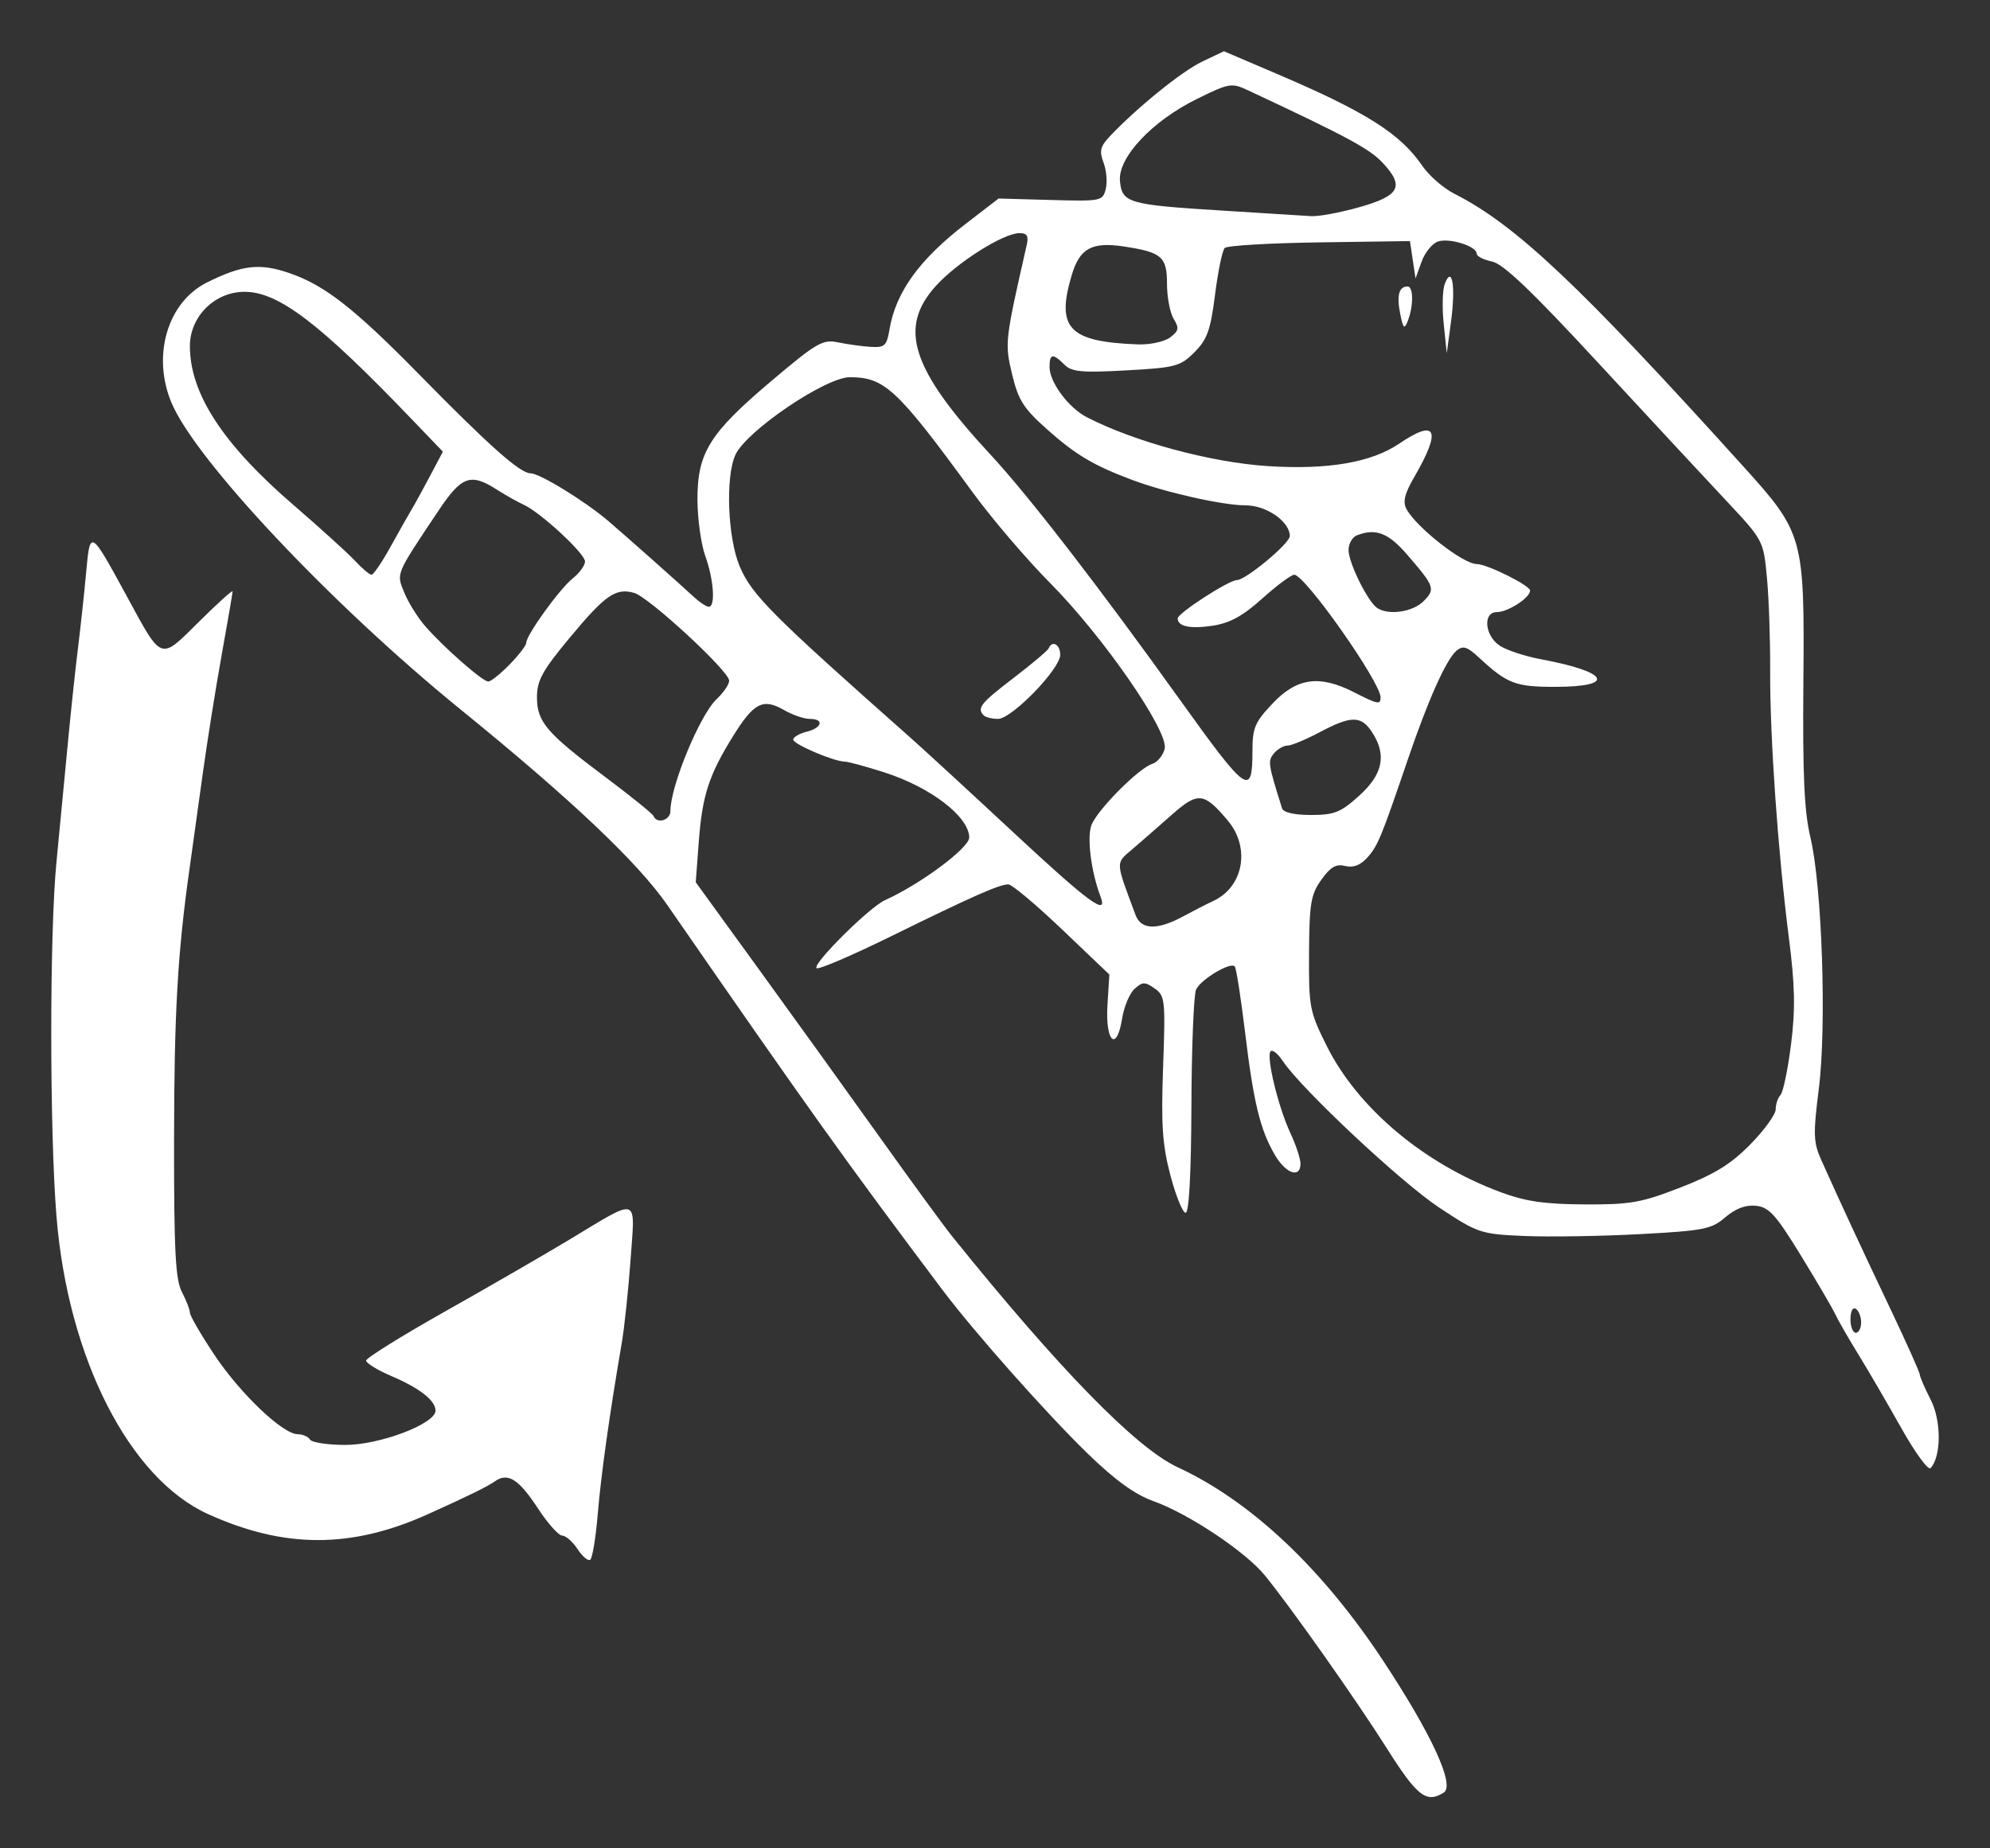 <?xml version="1.0" encoding="UTF-8" standalone="no"?>
<!-- Created with Inkscape (http://www.inkscape.org/) -->
<svg xmlns:dc="http://purl.org/dc/elements/1.1/" xmlns:cc="http://creativecommons.org/ns#" xmlns:rdf="http://www.w3.org/1999/02/22-rdf-syntax-ns#" xmlns:svg="http://www.w3.org/2000/svg" xmlns="http://www.w3.org/2000/svg" xmlns:sodipodi="http://sodipodi.sourceforge.net/DTD/sodipodi-0.dtd" xmlns:inkscape="http://www.inkscape.org/namespaces/inkscape" id="svg2" version="1.1" inkscape:version="0.48+devel r12701" width="465.875" height="432.78" viewBox="0 0 465.875 432.78" sodipodi:docname="j.svg">

  <rect x="0" y="0" width="465.875" height="432.78" fill="#333333" stroke="none"/>

  <defs id="defs6"/>
  <sodipodi:namedview pagecolor="#ffffff" bordercolor="#666666" borderopacity="1" objecttolerance="10" gridtolerance="10" guidetolerance="10" inkscape:pageopacity="0" inkscape:pageshadow="2" inkscape:window-width="948" inkscape:window-height="928" id="namedview4" showgrid="false" fit-margin-top="12" fit-margin-left="12" fit-margin-right="12" fit-margin-bottom="12" inkscape:zoom="0.51868132" inkscape:cx="235.81188" inkscape:cy="205.70405" inkscape:window-x="275" inkscape:window-y="29" inkscape:window-maximized="0" inkscape:current-layer="svg2"/>
  <path style="fill:#fff" d="m 324.753,409.495 c -7.324,-11.57 -22.147,-32.601 -28.589,-40.559 -4.494,-5.553 -17.86,-14.482 -26.083,-17.426 -4.393,-1.573 -8.978,-4.885 -15.435,-11.148 -9.577,-9.292 -26.665,-28.555 -34.032,-38.365 -22.923,-30.525 -30.785,-41.525 -64.353,-90.034 -6.958,-10.055 -22.527,-24.788 -48.501,-45.896 C 77.663,141.609 45.758,107.732 40.127,94.253 35.526,83.243 39.227,70.736 48.445,66.145 c 8.224,-4.096 12.312,-4.575 19.17,-2.247 8.343,2.832 15.273,8.236 30.591,23.854 16.381,16.701 23.563,23.074 26.004,23.074 2.156,0 12.777,6.53 18.285,11.241 4.192,3.586 16.406,14.431 20.009,17.766 1.333,1.234 2.88,2.243 3.438,2.243 1.596,0 1.152,-6.388 -0.825,-11.875 -0.991,-2.75 -1.817,-8.656 -1.836,-13.125 -0.047,-11.029 2.785,-15.594 17.263,-27.836 10.631,-8.988 12.075,-9.828 15.625,-9.083 2.151,0.452 5.583,0.927 7.626,1.057 3.333,0.212 3.791,-0.213 4.456,-4.139 1.469,-8.669 6.996,-16.327 17.761,-24.611 l 7.768,-5.978 12.178,0.339 c 11.83,0.329 12.198,0.256 12.907,-2.567 0.401,-1.598 0.168,-4.383 -0.519,-6.189 -1.033,-2.718 -0.772,-3.785 1.521,-6.201 6.426,-6.771 16.816,-15.173 21.564,-17.437 L 286.532,12 l 13.024,5.569 c 20.236,8.653 28.342,13.804 33.378,21.211 1.57,2.309 4.945,5.26 7.5,6.559 14.44,7.341 29.172,21.243 67.741,63.927 14.029,15.526 14.306,16.523 14.01,50.526 -0.188,21.652 0.199,30.207 1.641,36.25 2.731,11.442 3.832,44.147 1.98,58.856 -1.356,10.77 -1.29,12.585 0.609,16.814 4.823,10.74 9.367,20.529 16.015,34.5 3.863,8.118 7.023,15.171 7.023,15.673 0,0.502 1.144,3.142 2.542,5.865 2.519,4.907 2.498,13.3 -0.041,16.009 -0.545,0.581 -3.625,-3.637 -6.845,-9.375 -3.22,-5.738 -7.758,-13.526 -10.086,-17.307 -2.328,-3.781 -4.75,-8 -5.384,-9.375 -0.633,-1.375 -4.256,-7.562 -8.051,-13.75 -5.851,-9.54 -7.447,-11.307 -10.504,-11.622 -2.412,-0.249 -4.785,0.642 -7.173,2.694 -3.251,2.794 -5.031,3.144 -20.026,3.948 -9.052,0.485 -21.205,0.679 -27.008,0.431 -10.239,-0.437 -10.827,-0.633 -19.925,-6.633 -8.898,-5.867 -32.331,-27.83 -36.669,-34.368 -1.113,-1.677 -2.381,-2.692 -2.818,-2.255 -1.111,1.111 1.763,13.037 4.613,19.137 1.306,2.795 2.374,6.03 2.374,7.188 0,3.489 -3.389,2.373 -5.939,-1.957 -3.487,-5.919 -5.032,-12.252 -7.038,-28.841 -0.983,-8.128 -2.069,-15.06 -2.414,-15.405 -1.073,-1.073 -8.004,3.098 -9.053,5.449 -0.548,1.229 -1.038,13.484 -1.089,27.234 -0.058,15.754 -0.554,25.009 -1.342,25.025 -0.688,0.014 -2.293,-3.924 -3.567,-8.75 -1.893,-7.168 -2.208,-11.816 -1.719,-25.377 0.566,-15.721 0.461,-16.697 -1.987,-18.412 -2.267,-1.588 -2.844,-1.576 -4.693,0.097 -1.159,1.049 -2.47,4.174 -2.913,6.944 -1.276,7.977 -3.964,5.508 -3.431,-3.151 l 0.44,-7.144 -11.065,-10.554 c -6.086,-5.805 -11.749,-10.554 -12.585,-10.554 -2.108,0 -8.303,2.743 -27.571,12.21 -9.125,4.483 -16.924,7.817 -17.332,7.409 -0.995,-0.995 12.374,-14.276 16.029,-15.922 8.335,-3.755 19.775,-12.275 19.729,-14.694 -0.091,-4.897 -9.081,-11.777 -19.906,-15.235 -4.334,-1.385 -8.491,-2.517 -9.238,-2.517 -2.505,0 -12.066,-4.078 -12.066,-5.146 0,-0.581 1.406,-1.409 3.125,-1.841 3.679,-0.923 4.183,-3.013 0.726,-3.013 -1.319,0 -4.037,-0.94 -6.039,-2.09 -4.89,-2.806 -7.04,-1.701 -11.885,6.108 -5.693,9.176 -7.224,13.898 -8.042,24.793 l -0.708,9.437 14.912,20.563 c 8.201,11.31 20.932,29.001 28.291,39.313 7.359,10.312 14.924,20.669 16.812,23.015 25.013,31.076 43.078,49.579 52.808,54.086 17.168,7.954 33.829,23.654 48.149,45.372 11.354,17.22 16.819,29.111 14.156,30.799 -4.058,2.572 -6.202,0.918 -13.258,-10.228 z m 110.953,-99.846 c 0,-1.334 -0.562,-2.774 -1.25,-3.199 -0.709,-0.438 -1.25,0.612 -1.25,2.426 0,1.759 0.562,3.199 1.25,3.199 0.688,0 1.25,-1.092 1.25,-2.426 z m -42.267,-31.613 c 7.966,-3.096 11.779,-5.45 16.33,-10.083 3.266,-3.324 5.938,-7.019 5.938,-8.211 0,-1.192 0.506,-2.701 1.124,-3.354 0.618,-0.653 1.725,-5.969 2.46,-11.812 1.048,-8.334 0.94,-13.725 -0.499,-25 -2.573,-20.149 -4.456,-47.028 -4.379,-62.5 0.036,-7.219 -0.305,-17.047 -0.759,-21.84 -0.823,-8.709 -0.83,-8.722 -9.698,-18.177 -4.88,-5.204 -18.371,-19.734 -29.979,-32.287 -15.413,-16.669 -22.071,-23.018 -24.688,-23.541 -1.97,-0.394 -3.583,-1.223 -3.583,-1.841 0,-1.734 -6.285,-3.72 -9.021,-2.852 -1.343,0.426 -3.084,2.55 -3.869,4.719 l -1.428,3.945 -0.653,-4.375 -0.653,-4.375 -21.175,0.3 c -11.646,0.165 -21.63,0.755 -22.186,1.311 -0.556,0.556 -1.578,5.476 -2.269,10.933 -1.056,8.325 -1.831,10.494 -4.821,13.484 -3.314,3.314 -4.43,3.611 -15.986,4.247 -10.446,0.576 -12.749,0.359 -14.466,-1.358 -2.704,-2.704 -3.471,-2.576 -3.471,0.577 0,3.552 4.426,9.519 8.698,11.729 11.175,5.779 29.169,10.632 42.552,11.476 13.967,0.881 24.124,-0.869 30.617,-5.275 8.749,-5.937 9.952,-3.262 3.518,7.821 -2.278,3.924 -2.737,5.814 -1.823,7.5 2.348,4.332 13.274,12.879 16.462,12.879 2.394,0 12.475,5.019 12.475,6.21 0,1.676 -5.192,5.04 -7.778,5.04 -3.35,0 -2.852,5.549 0.707,7.882 1.611,1.056 5.97,2.484 9.688,3.174 15.916,2.956 17.655,6.444 3.213,6.444 -9.325,0 -11.186,-0.724 -17.937,-6.981 -2.638,-2.445 -3.608,-2.731 -5.091,-1.5 -2.401,1.992 -6.627,11.411 -11.379,25.356 -6.32,18.549 -7.088,20.408 -9.563,23.142 -1.601,1.769 -3.281,2.397 -5.155,1.926 -2.122,-0.533 -3.443,0.232 -5.578,3.23 -2.458,3.451 -2.807,5.537 -2.877,17.19 -0.076,12.638 0.118,13.659 4.141,21.717 7.266,14.556 22.708,27.547 40.695,34.236 5.825,2.166 10.295,2.819 19.648,2.869 10.756,0.058 13.268,-0.386 22.5,-3.974 z M 337.983,75.831 c -0.395,-3.778 -0.282,-7.997 0.252,-9.375 1.722,-4.442 2.567,0.579 1.473,8.745 l -1.005,7.5 -0.719,-6.87 z m -10.189,-2.38 c -0.857,-4.284 -0.287,-6.376 1.736,-6.376 1.383,0 1.409,4.581 0.045,8.066 -0.81,2.071 -1.081,1.814 -1.782,-1.691 z M 276.956,214.584 c 2.406,-1.305 5.584,-2.93 7.061,-3.611 7.094,-3.272 8.771,-12.481 3.429,-18.829 -5.598,-6.653 -6.972,-6.796 -13.123,-1.364 -3.021,2.667 -7.159,6.281 -9.196,8.029 -4.028,3.458 -4.069,2.591 0.72,15.454 1.293,3.473 5.093,3.582 11.109,0.321 z m -19.321,-4.693 c -2.188,-5.701 -3.217,-13.803 -2.12,-16.689 1.358,-3.573 11.05,-13.332 14.25,-14.349 1.202,-0.382 2.503,-1.963 2.892,-3.514 1.013,-4.036 -14.343,-26.255 -26.876,-38.888 -5.457,-5.5 -13.616,-15.062 -18.133,-21.25 -17.626,-24.147 -20.54,-26.875 -28.71,-26.875 -5.68,0 -24.237,12.598 -26.781,18.182 -2.37,5.202 -1.798,19.553 1.044,26.184 2.849,6.646 7.471,11.279 39.914,40.01 3.105,2.75 13.954,12.734 24.108,22.188 17.674,16.454 22.262,19.827 20.411,15.003 z m -27.346,-42.399 c -1.664,-1.664 -0.697,-2.875 6.979,-8.739 4.297,-3.283 8,-6.409 8.229,-6.948 0.836,-1.966 2.708,-0.912 2.708,1.525 0,3.313 -11.345,14.996 -14.562,14.996 -1.387,0 -2.896,-0.375 -3.355,-0.833 z m -73.34,22.396 c -0.016,-5.776 6.899,-22.516 10.819,-26.19 1.615,-1.514 2.937,-3.456 2.937,-4.316 0,-2.234 -18.808,-19.602 -22.267,-20.563 -4.327,-1.202 -6.74,0.484 -15.109,10.558 -6.348,7.64 -7.623,9.961 -7.623,13.868 0,5.807 2.237,8.407 16.25,18.89 5.844,4.372 10.812,8.397 11.042,8.945 0.804,1.923 3.958,0.972 3.952,-1.191 z m 161.253,-3.583 c 5.579,-5.04 6.484,-9.558 2.985,-14.899 -2.542,-3.88 -4.871,-3.872 -12.236,0.044 -3.233,1.719 -6.622,3.125 -7.533,3.125 -0.911,0 -2.338,0.822 -3.172,1.827 -1.484,1.788 -1.393,2.409 1.891,12.861 0.307,0.978 2.843,1.562 6.776,1.562 5.466,0 6.938,-0.589 11.289,-4.52 z m -24.996,-10.501 c 0,-5.394 0.573,-6.726 4.806,-11.176 5.647,-5.936 10.918,-6.647 18.944,-2.553 5.608,2.861 6.25,2.986 6.25,1.219 0,-3.573 -17.698,-28.719 -20.213,-28.719 -0.712,0 -4.077,2.501 -7.476,5.557 -4.578,4.116 -7.602,5.77 -11.657,6.379 -5.246,0.787 -8.154,0.174 -8.154,-1.717 0,-1.212 11.987,-8.969 13.859,-8.969 2.075,0 12.391,-8.589 12.391,-10.316 0,-3.375 -5.474,-7.184 -10.325,-7.184 -5.335,0 -18.634,-2.976 -26.55,-5.942 -9.04,-3.386 -13.209,-5.857 -19.861,-11.772 -5.597,-4.976 -6.819,-6.89 -8.275,-12.958 -1.754,-7.311 -1.7,-7.792 3.413,-30.267 0.487,-2.143 0.084,-2.81 -1.693,-2.801 -3.783,0.019 -14.588,6.847 -19.58,12.372 -8.899,9.85 -5.746,19.498 12.968,39.682 8.812,9.504 25.226,30.765 44.242,57.309 15.665,21.866 16.911,22.739 16.911,11.854 z M 119.308,155.589 c 2.144,-2.193 3.898,-4.482 3.898,-5.087 0,-1.817 7.807,-12.634 10.883,-15.079 1.577,-1.253 2.867,-3.033 2.867,-3.956 0,-1.859 -10.444,-11.52 -14.375,-13.297 -1.375,-0.622 -4.188,-2.206 -6.25,-3.52 -6.205,-3.955 -8.256,-3.205 -13.75,5.025 -10.057,15.063 -9.814,14.481 -7.939,19.086 0.929,2.28 3.112,5.787 4.851,7.794 4.312,4.973 13.471,13.023 14.817,13.023 0.604,0 2.852,-1.794 4.996,-3.987 z m 213.938,-14.803 c 2.854,-2.854 2.644,-3.447 -3.91,-11.017 -4.33,-5.002 -7.264,-6.118 -11.653,-4.434 -1.087,0.417 -1.977,1.973 -1.977,3.456 0,2.998 4.527,12.147 6.719,13.579 2.693,1.759 8.298,0.939 10.821,-1.583 z M 91.434,128.014 c 1.994,-3.609 4.193,-7.499 4.886,-8.644 0.694,-1.145 2.634,-4.676 4.312,-7.847 l 3.051,-5.766 -7.426,-7.74 C 74.794,75.647 65.174,68.326 57.243,68.326 c -6.973,0 -12.787,5.781 -12.787,12.714 0,11.104 7.691,22.922 24.167,37.134 6.302,5.436 12.822,11.351 14.489,13.143 1.667,1.792 3.405,3.259 3.864,3.259 0.458,0 2.465,-2.953 4.459,-6.562 z M 273.905,79.027 c 2.065,-1.531 2.193,-2.18 0.864,-4.358 -0.859,-1.408 -1.562,-5.078 -1.562,-8.157 0,-6.417 -1.21,-7.465 -10.17,-8.808 -7.41,-1.111 -10.258,0.448 -12.111,6.631 -3.752,12.523 -0.731,15.706 15.479,16.304 2.79,0.103 6.165,-0.622 7.5,-1.612 z m 44.301,-30.506 c 9.538,-2.695 10.677,-4.891 5.428,-10.464 -3.069,-3.258 -8.315,-6.079 -31.396,-16.879 -3.924,-1.836 -4.42,-1.754 -12.028,1.991 -10.531,5.184 -18.551,13.754 -18.017,19.25 0.498,5.116 1.95,5.531 24.138,6.904 9.625,0.596 18.906,1.175 20.625,1.288 1.719,0.113 6.781,-0.828 11.25,-2.091 z M 135.189,362.69 c -1.122,-1.713 -2.731,-3.124 -3.574,-3.137 -0.844,-0.013 -3.383,-2.851 -5.644,-6.308 -4.535,-6.935 -7.081,-8.542 -10.122,-6.391 -1.754,1.241 -6.299,3.47 -15.768,7.733 -17.892,8.057 -33.608,8.024 -51.454,-0.105 -18.383,-8.374 -32.715,-36.556 -35.399,-69.603 -1.634,-20.123 -1.638,-66.491 -0.008,-83.071 0.695,-7.072 1.843,-19.045 2.55,-26.607 0.707,-7.562 1.808,-17.969 2.447,-23.125 0.639,-5.156 1.519,-13.295 1.954,-18.087 0.92,-10.121 0.968,-10.093 9.497,5.587 8.365,15.377 7.694,15.139 16.897,6.018 4.34,-4.301 7.891,-7.514 7.891,-7.138 0,0.376 -1.157,7.109 -2.572,14.964 -1.414,7.855 -3.422,20.469 -4.46,28.031 -1.039,7.562 -2.408,17.406 -3.043,21.875 -2.803,19.722 -3.612,33.917 -3.635,63.75 -0.02,25.879 0.327,32.548 1.843,35.455 1.027,1.969 1.867,4.144 1.867,4.832 0,0.688 2.564,5.108 5.698,9.822 6.053,9.105 16.031,18.619 19.541,18.633 1.163,0.005 2.461,0.571 2.886,1.258 0.425,0.688 4.149,1.25 8.276,1.25 8.073,0 21.099,-4.953 21.099,-8.022 0,-2.371 -3.657,-5.241 -10.312,-8.094 -3.266,-1.4 -5.938,-3.033 -5.938,-3.629 0,-0.596 8.297,-5.761 18.437,-11.478 10.141,-5.717 23.206,-13.265 29.034,-16.773 16.731,-10.072 15.506,-10.456 14.446,4.539 -0.499,7.058 -1.437,15.926 -2.085,19.707 -2.891,16.874 -4.841,30.79 -5.614,40.059 -0.46,5.511 -1.254,10.278 -1.766,10.595 -0.512,0.316 -1.849,-0.826 -2.971,-2.539 z" id="path4064" inkscape:connector-curvature="0"/>
</svg>